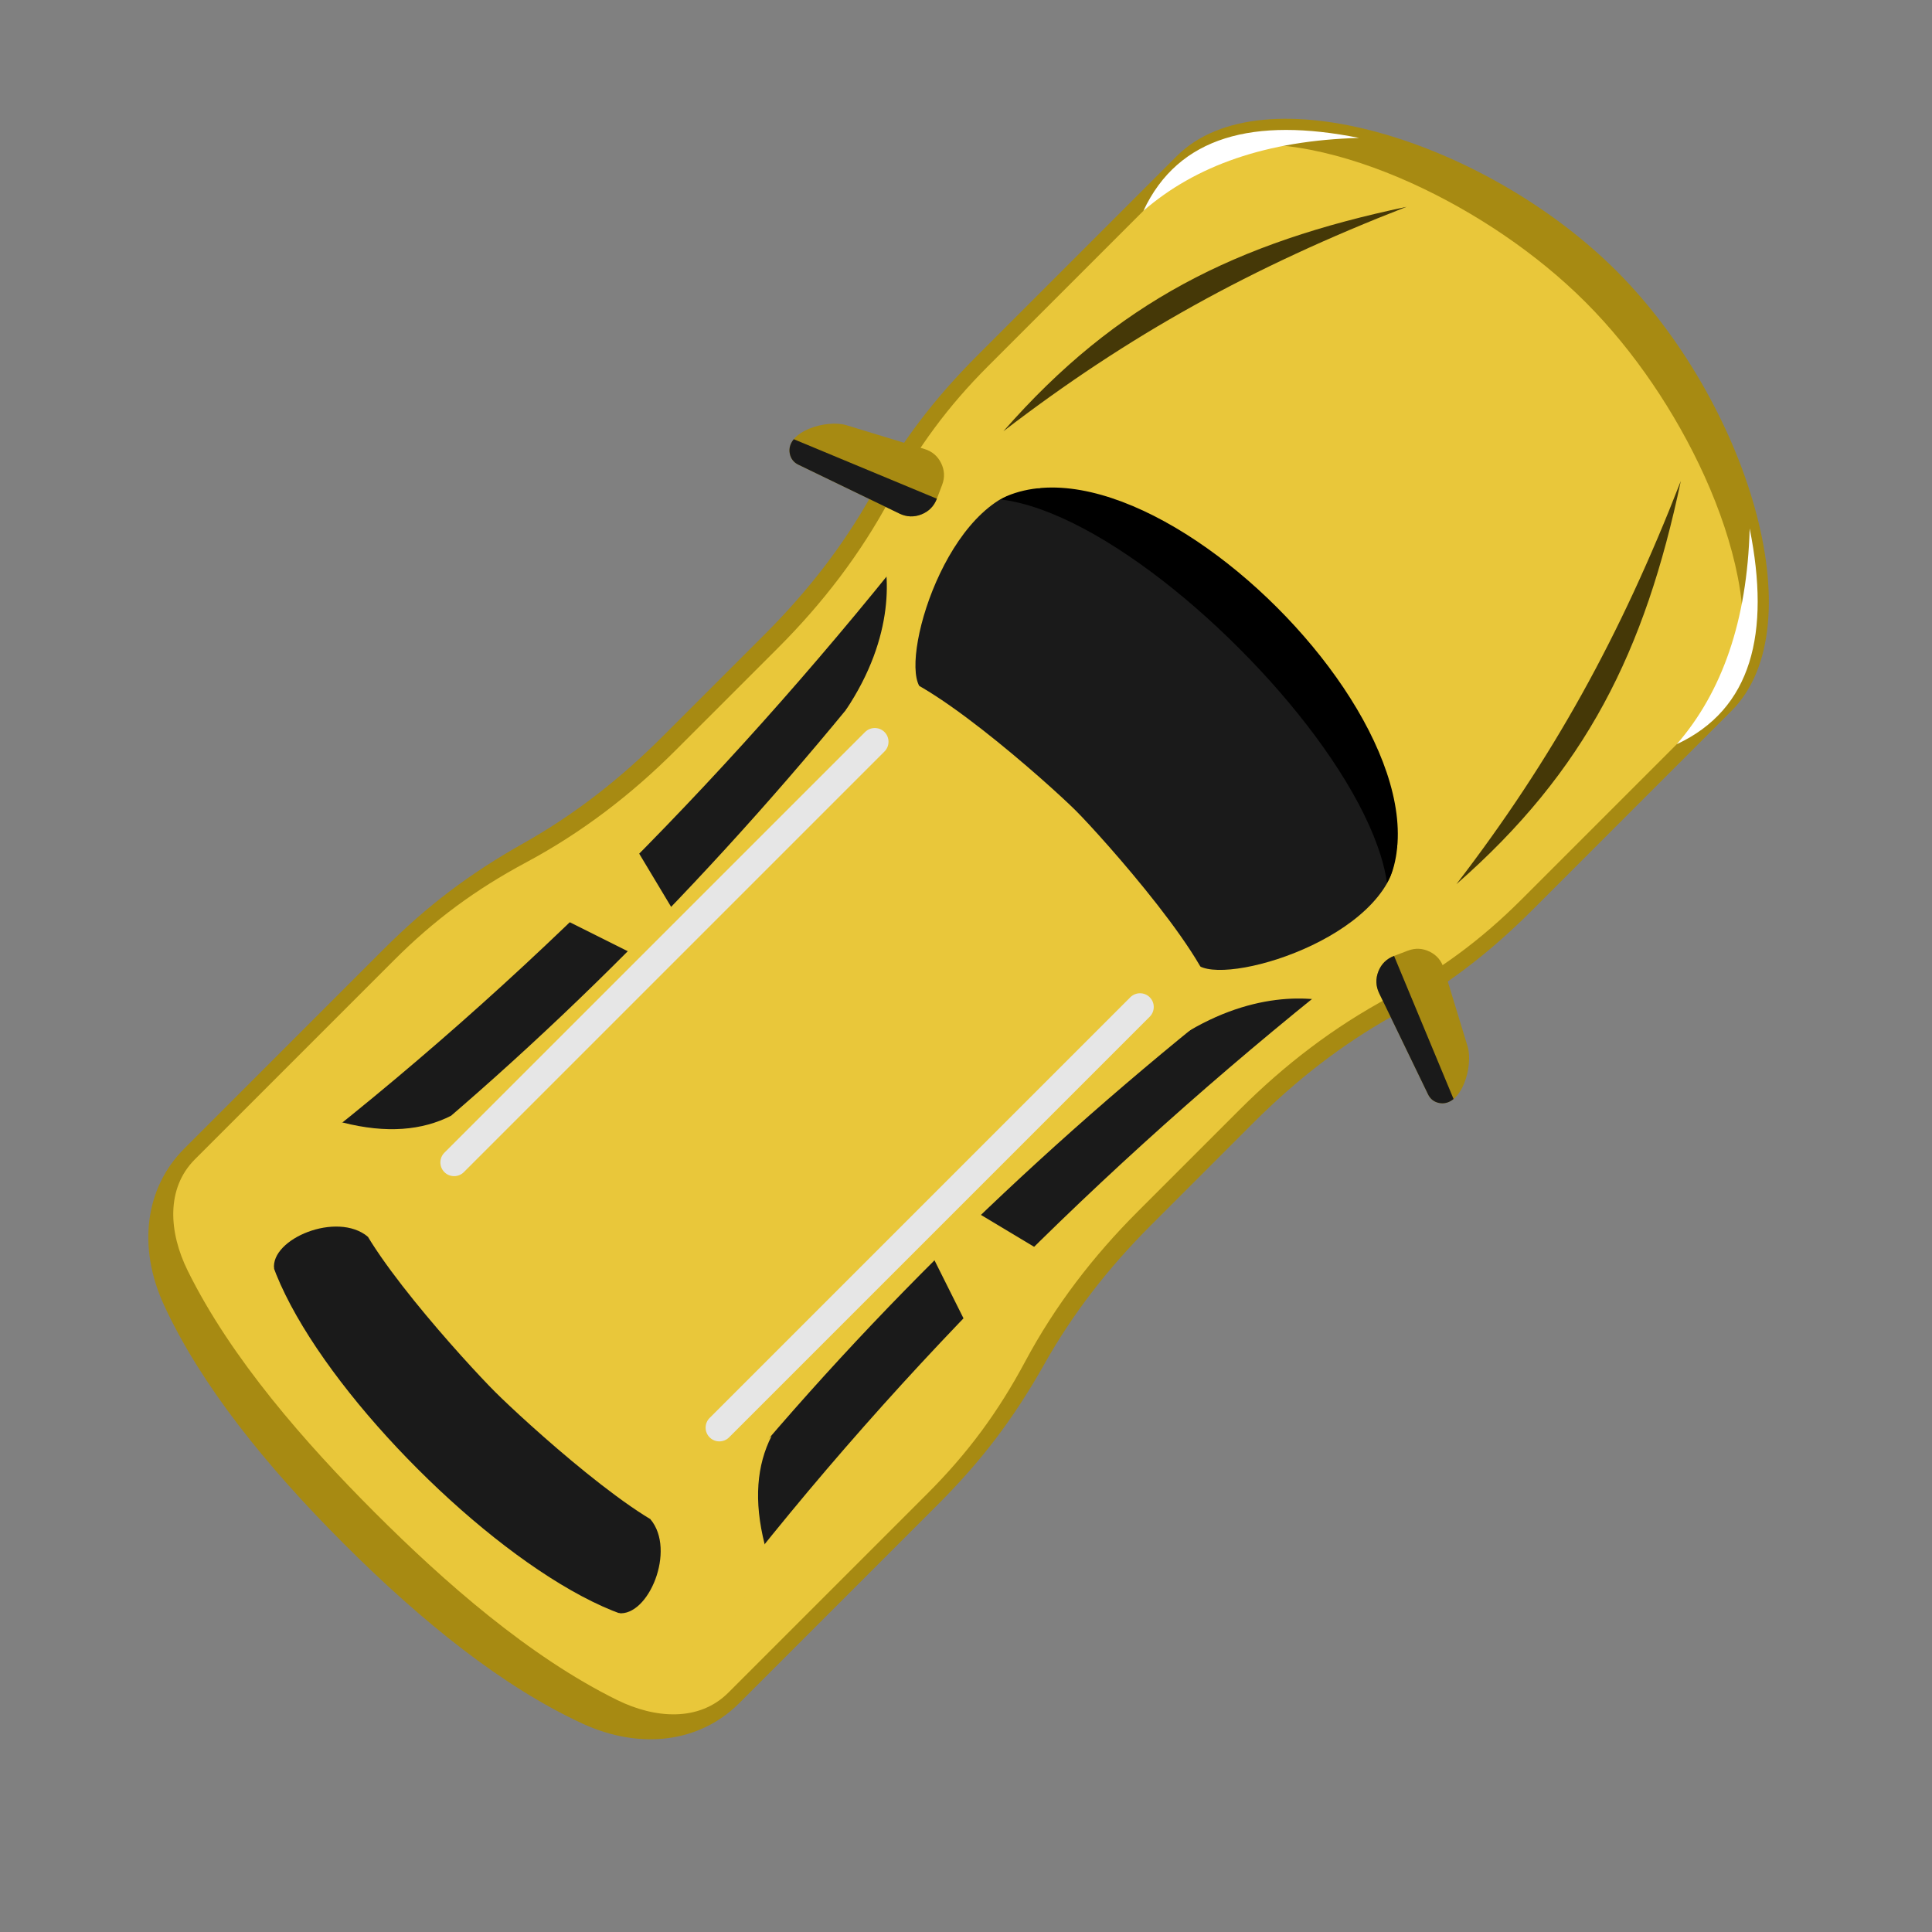 <?xml version="1.0" encoding="UTF-8" standalone="no"?>
<!-- Created with Inkscape (http://www.inkscape.org/) -->

<svg
   xmlns:dc="http://purl.org/dc/elements/1.1/"
   xmlns:cc="http://creativecommons.org/ns#"
   xmlns:rdf="http://www.w3.org/1999/02/22-rdf-syntax-ns#"
   xmlns:svg="http://www.w3.org/2000/svg"
   xmlns="http://www.w3.org/2000/svg"
   xmlns:sodipodi="http://sodipodi.sourceforge.net/DTD/sodipodi-0.dtd"
   xmlns:inkscape="http://www.inkscape.org/namespaces/inkscape"
   version="1.1"
   id="svg16374"
   xml:space="preserve"
   width="800"
   height="800"
   viewBox="0 0 800 800"
   sodipodi:docname="car-top-clipart-publicdomainvectors.org.svg"
   inkscape:version="0.92.4 (5da689c313, 2019-01-14)"><rect x="0" y="0" width="800" height="800" fill="#808080" stroke="none"/><defs
     id="defs16378"><clipPath
       clipPathUnits="userSpaceOnUse"
       id="clipPath16390"><path
         d="M 0,600 H 600 V 0 H 0 Z"
         id="path16388"
         inkscape:connector-curvature="0" /></clipPath></defs><sodipodi:namedview
     pagecolor="#ffffff"
     bordercolor="#666666"
     borderopacity="1"
     objecttolerance="10"
     gridtolerance="10"
     guidetolerance="10"
     inkscape:pageopacity="0"
     inkscape:pageshadow="2"
     inkscape:window-width="797"
     inkscape:window-height="480"
     id="namedview16376"
     showgrid="false"
     inkscape:zoom="0.295"
     inkscape:cx="400"
     inkscape:cy="400"
     inkscape:window-x="-8"
     inkscape:window-y="-8"
     inkscape:window-maximized="1"
     inkscape:current-layer="g16382" /><g
     id="g16382"
     inkscape:groupmode="layer"
     inkscape:label="car-top-clipart-publicdomainvectors.org"
     transform="matrix(1.333,0,0,-1.333,0,800)"><g
       id="g16384"><g
         id="g16386"
         clip-path="url(#clipPath16390)"><path
           d="m 270.654,446.218 c -8.761,-15.558 -19.636,-29.65 -33.123,-43.137 l -31.728,-31.727 c -13.487,-13.488 -27.578,-24.363 -43.136,-33.123 -16.86,-9.494 -30.009,-19.457 -43.554,-33.003 L 57.249,243.363 C 45.04,231.156 42.663,212.67 50.98,194.661 c 11.323,-24.513 31.345,-49.573 55.832,-74.059 24.487,-24.488 49.548,-44.508 74.061,-55.831 18.009,-8.32 36.494,-5.94 48.703,6.267 l 61.861,61.862 c 13.545,13.545 23.508,26.695 33.004,43.555 8.758,15.558 19.637,29.652 33.125,43.14 l 31.725,31.724 c 13.488,13.49 27.58,24.364 43.139,33.126 16.859,9.494 30.011,19.457 43.556,33.004 l 61.86,61.862 c 26.605,26.604 4.515,96.448 -35.68,136.645 -40.197,40.195 -110.039,62.285 -136.645,35.681 l -61.865,-61.866 c -13.544,-13.543 -23.509,-26.693 -33.002,-43.553"
           style="fill:#a78a12;fill-opacity:1;fill-rule:evenodd;stroke:none"
           id="path16392"
           inkscape:connector-curvature="0" /><path
           d="m 276.625,445.446 c 8.407,15.705 17.837,28.492 30.352,41.007 l 61.865,61.864 c 8.81,8.813 26.361,7.625 38.211,5.307 20.713,-4.055 42.388,-14.431 60.156,-26.532 8.992,-6.125 17.578,-13.074 25.299,-20.795 7.721,-7.72 14.67,-16.305 20.795,-25.298 12.101,-17.769 22.476,-39.443 26.531,-60.156 2.318,-11.851 3.508,-29.401 -5.307,-38.214 L 472.664,320.768 C 460.15,308.254 447.363,298.822 431.658,290.414 414.293,281.118 398.953,269.325 385.119,255.49 L 353.395,223.766 C 339.561,209.933 327.766,194.591 318.469,177.227 310.063,161.521 300.632,148.733 288.118,136.22 L 226.253,74.356 c -9.106,-9.107 -22.773,-8.091 -34.55,-2.292 -27.329,13.466 -53.649,36.611 -75.234,58.196 -21.584,21.583 -44.728,47.902 -58.192,75.232 -5.803,11.778 -6.819,25.443 2.29,34.552 l 61.865,61.865 c 12.514,12.514 25.302,21.945 41.006,30.353 17.364,9.295 32.703,21.088 46.536,34.92 l 31.728,31.726 c 13.833,13.834 25.627,29.174 34.923,46.538"
           style="fill:#e9c73a;fill-opacity:1;fill-rule:evenodd;stroke:none"
           id="path16394"
           inkscape:connector-curvature="0" /><path
           d="M 301.176,437.699 C 344.504,486.506 471.619,359.83 423.51,315.366 382.732,356.142 341.953,396.921 301.176,437.699"
           style="fill:#000000;fill-opacity:1;fill-rule:evenodd;stroke:none"
           id="path16396"
           inkscape:connector-curvature="0" /><path
           d="M 288.236,437.14 C 229.357,362.047 163.243,294.919 88.447,237.35 c -19.688,-15.154 6.446,-58.696 41.339,-93.558 34.861,-34.893 78.403,-61.025 93.556,-41.338 57.572,74.794 124.697,140.909 199.791,199.789 21.806,17.098 -3.354,61.702 -38.307,96.59 -34.887,34.952 -79.49,60.113 -96.59,38.307"
           style="fill:#1a1a1a;fill-opacity:1;fill-rule:evenodd;stroke:none"
           id="path16398"
           inkscape:connector-curvature="0" /><path
           d="m 272.482,391.576 c 12.387,1.822 54,-35.538 61.776,-43.312 7.775,-7.774 45.135,-49.387 43.312,-61.775 C 317.188,238.18 261.958,183.902 214.01,123.186 c -13.486,1.178 -51.341,35.716 -60.227,44.603 -8.888,8.888 -43.426,46.741 -44.605,60.229 60.718,47.947 114.995,103.176 163.304,163.558"
           style="fill:#e9c73a;fill-opacity:1;fill-rule:evenodd;stroke:none"
           id="path16400"
           inkscape:connector-curvature="0" /><path
           d="m 285.542,387.092 c -5.823,10.698 10.546,62.014 37.599,61.458 -9.346,12.052 -36.367,7.368 -49.738,-16.797 3.163,-9.278 4.72,-29.152 -10.635,-52.149 2.068,-4.966 14.82,-2.485 22.774,7.488"
           style="fill:#e9c73a;fill-opacity:1;fill-rule:evenodd;stroke:none"
           id="path16402"
           inkscape:connector-curvature="0" /><path
           d="m 140.133,253.561 c -8.949,-4.533 -19.972,-5.606 -33.75,-2.09 -21.714,-7.782 -45.846,-14.342 -21.239,-45.492 -1.156,9.372 19.567,17.987 29.124,10.005 8.622,12.526 17.243,25.051 25.865,37.577"
           style="fill:#e9c73a;fill-opacity:1;fill-rule:evenodd;stroke:none"
           id="path16404"
           inkscape:connector-curvature="0" /><path
           d="m 239.66,154.032 c -4.533,-8.948 -5.606,-19.97 -2.09,-33.748 -7.781,-21.716 -14.342,-45.847 -45.489,-21.24 9.37,-1.157 17.986,19.568 10.003,29.127 12.525,8.62 25.05,17.24 37.576,25.861"
           style="fill:#e9c73a;fill-opacity:1;fill-rule:evenodd;stroke:none"
           id="path16406"
           inkscape:connector-curvature="0" /><path
           d="M 268.725,372.754 138.045,242.075 c -1.66,-1.66 -1.66,-4.375 0,-6.034 l 0.001,-0.002 c 1.662,-1.659 4.375,-1.659 6.035,0 l 130.68,130.679 c 1.659,1.661 1.659,4.375 -0.002,6.036 -1.659,1.659 -4.374,1.659 -6.034,0"
           style="fill:#e6e6e6;fill-opacity:1;fill-rule:evenodd;stroke:none"
           id="path16408"
           inkscape:connector-curvature="0" /><path
           d="M 351.117,290.363 220.438,159.684 c -1.661,-1.66 -1.66,-4.374 0,-6.035 1.659,-1.66 4.374,-1.66 6.035,0 l 130.679,130.678 c 1.659,1.659 1.659,4.376 -0.002,6.036 -1.66,1.659 -4.375,1.659 -6.033,0"
           style="fill:#e6e6e6;fill-opacity:1;fill-rule:evenodd;stroke:none"
           id="path16410"
           inkscape:connector-curvature="0" /><path
           d="m 210.478,315.111 -14.486,24.145 -23.388,-23.39 25.953,-12.976 z"
           style="fill:#e9c73a;fill-opacity:1;fill-rule:evenodd;stroke:none"
           id="path16412"
           inkscape:connector-curvature="0" /><path
           d="m 300.006,225.582 24.144,-14.485 -23.389,-23.389 -12.977,25.954 z"
           style="fill:#e9c73a;fill-opacity:1;fill-rule:evenodd;stroke:none"
           id="path16414"
           inkscape:connector-curvature="0" /><path
           d="m 452.404,325.488 c 40.196,35.198 58.58,72.287 69.715,125.246 -18.805,-48.357 -39.922,-86.463 -69.715,-125.246 M 311.697,466.194 c 35.199,40.197 72.289,58.582 125.246,69.715 -48.355,-18.804 -86.461,-39.922 -125.246,-69.715"
           style="fill:#453807;fill-opacity:1;fill-rule:evenodd;stroke:none"
           id="path16416"
           inkscape:connector-curvature="0" /><path
           d="m 422.189,557.305 c -32.595,6.518 -56.13,0.621 -66.998,-22.636 16.207,14.068 38.319,21.846 66.998,22.636"
           style="fill:#ffffff;fill-opacity:1;fill-rule:evenodd;stroke:none"
           id="path16418"
           inkscape:connector-curvature="0" /><path
           d="m 543.516,435.979 c 6.519,-32.596 0.621,-56.132 -22.637,-66.999 14.068,16.207 21.846,38.32 22.637,66.999"
           style="fill:#ffffff;fill-opacity:1;fill-rule:evenodd;stroke:none"
           id="path16420"
           inkscape:connector-curvature="0" /><path
           d="m 372.6,300.033 c 10.701,-5.823 62.015,10.546 61.459,37.599 12.052,-9.346 7.369,-36.368 -16.797,-49.737 -9.278,3.161 -29.153,4.719 -52.147,-10.636 -4.969,2.067 -2.488,14.82 7.485,22.774"
           style="fill:#e9c73a;fill-opacity:1;fill-rule:evenodd;stroke:none"
           id="path16422"
           inkscape:connector-curvature="0" /><path
           d="m 287.216,460.658 -24.316,7.415 c -6.135,1.87 -18.921,-1.905 -17.565,-8.837 0.303,-1.545 1.227,-2.745 2.644,-3.429 l 31.438,-15.199 c 2.216,-1.071 4.529,-1.154 6.819,-0.244 2.287,0.91 3.911,2.56 4.787,4.862 l 1.641,4.315 c 0.866,2.275 0.758,4.556 -0.313,6.74 -1.07,2.186 -2.808,3.666 -5.135,4.377"
           style="fill:#a78a12;fill-opacity:1;fill-rule:evenodd;stroke:none"
           id="path16424"
           inkscape:connector-curvature="0" /><path
           d="m 246.572,463.716 c -1.055,-1.28 -1.568,-2.785 -1.237,-4.48 0.303,-1.545 1.227,-2.745 2.644,-3.429 l 31.438,-15.199 c 2.216,-1.071 4.529,-1.154 6.819,-0.244 2.287,0.91 3.911,2.56 4.787,4.862 z"
           style="fill:#1a1a1a;fill-opacity:1;fill-rule:evenodd;stroke:none"
           id="path16426"
           inkscape:connector-curvature="0" /><path
           d="m 448.475,299.399 7.416,-24.315 c 1.869,-6.135 -1.907,-18.923 -8.838,-17.566 -1.545,0.302 -2.744,1.228 -3.43,2.645 l -15.197,31.436 c -1.072,2.216 -1.155,4.531 -0.244,6.819 0.91,2.287 2.558,3.913 4.861,4.787 l 4.314,1.642 c 2.276,0.865 4.557,0.759 6.741,-0.311 2.187,-1.071 3.666,-2.808 4.377,-5.137"
           style="fill:#a78a12;fill-opacity:1;fill-rule:evenodd;stroke:none"
           id="path16428"
           inkscape:connector-curvature="0" /><path
           d="m 451.533,258.755 c -1.281,-1.054 -2.785,-1.568 -4.48,-1.237 -1.545,0.302 -2.744,1.228 -3.43,2.645 l -15.197,31.436 c -1.072,2.216 -1.155,4.531 -0.244,6.819 0.91,2.287 2.558,3.913 4.861,4.787 z"
           style="fill:#1a1a1a;fill-opacity:1;fill-rule:evenodd;stroke:none"
           id="path16430"
           inkscape:connector-curvature="0" /></g></g></g></svg>
